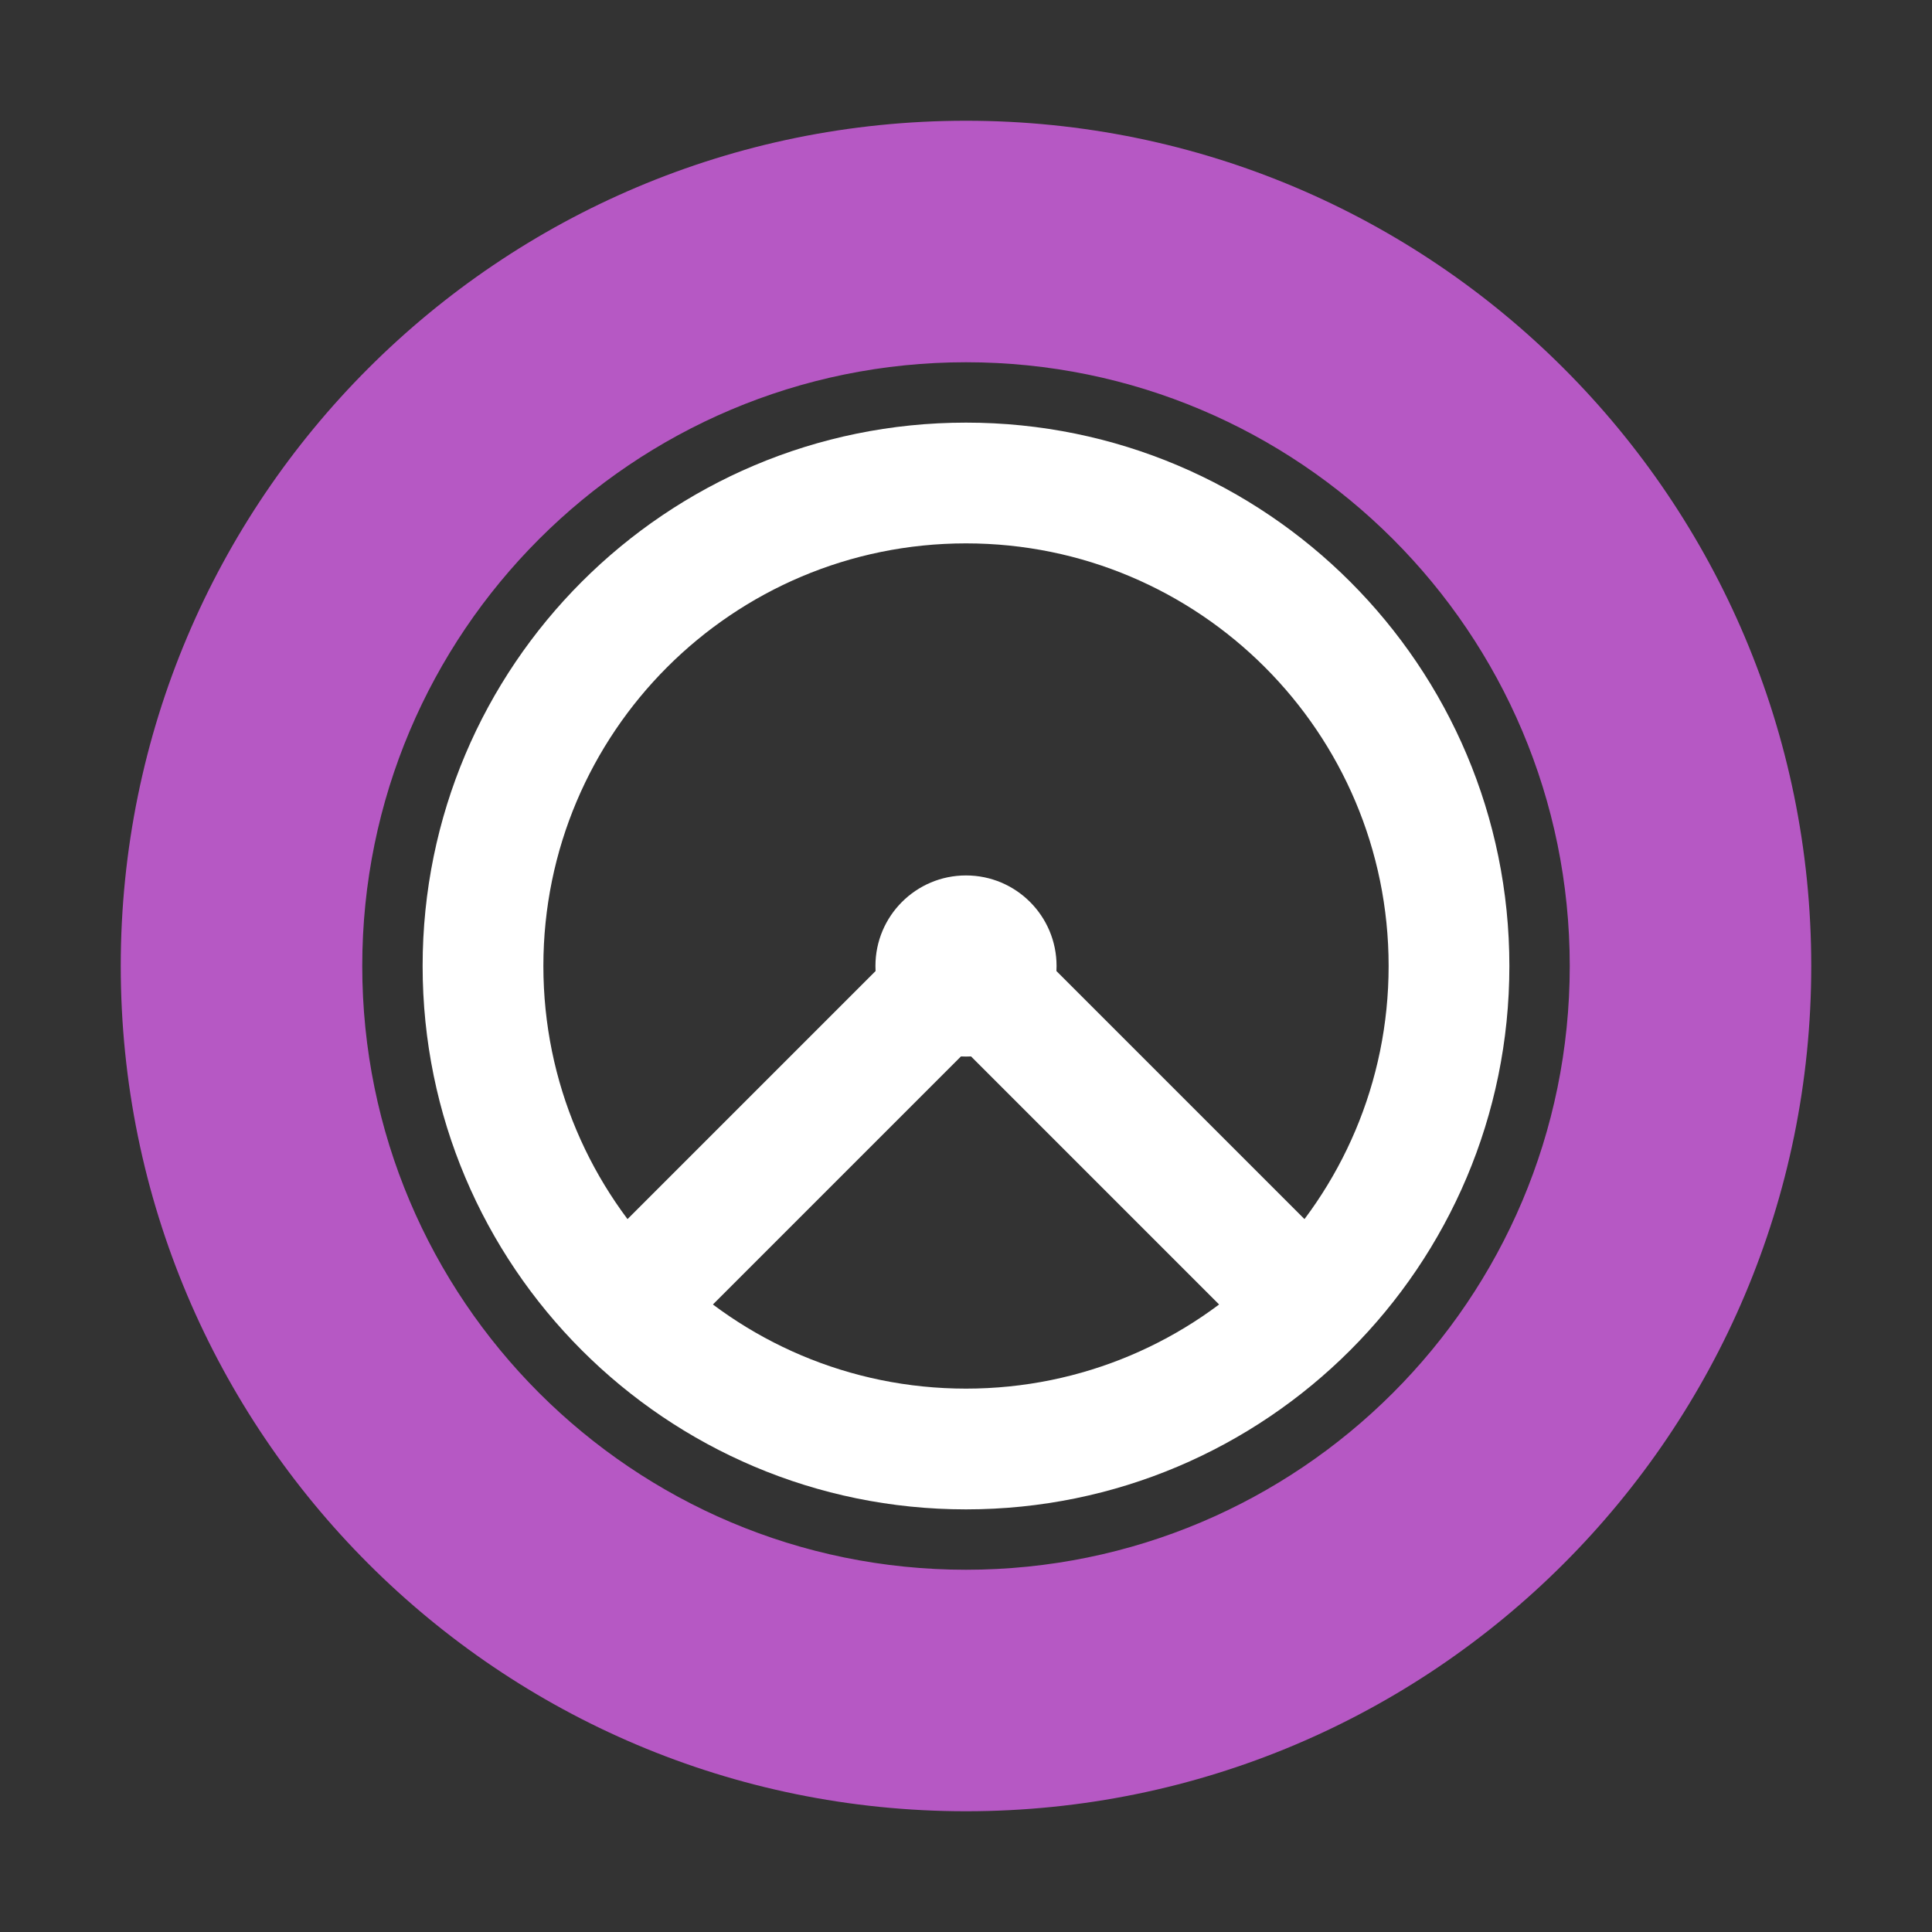 <svg xmlns="http://www.w3.org/2000/svg" width="32" height="32" viewBox="0 0 32 32">
  <rect x="0" y="0" width="32" height="32" fill="#333333" stroke="none"/>
  <path fill="#b658c4" d="M16 2C8.268 2 2 8.268 2 16s6.268 14 14 14 14-6.268 14-14S23.732 2 16 2zm0 24c-5.523 0-10-4.477-10-10S10.477 6 16 6s10 4.477 10 10-4.477 10-10 10z"/>
  <path fill="#ffffff" d="M16 7c-4.971 0-9 4.029-9 9s4.029 9 9 9 9-4.029 9-9-4.029-9-9-9zm0 16c-3.866 0-7-3.134-7-7s3.134-7 7-7 7 3.134 7 7-3.134 7-7 7z"/>
  <rect x="15" y="17" width="2" height="7" fill="#ffffff" transform="rotate(45, 16, 16)"/>
  <rect x="15" y="17" width="2" height="7" fill="#ffffff" transform="rotate(-45, 16, 16)"/>
  <circle cx="16" cy="16" r="1.5" fill="#ffffff"/>
</svg>